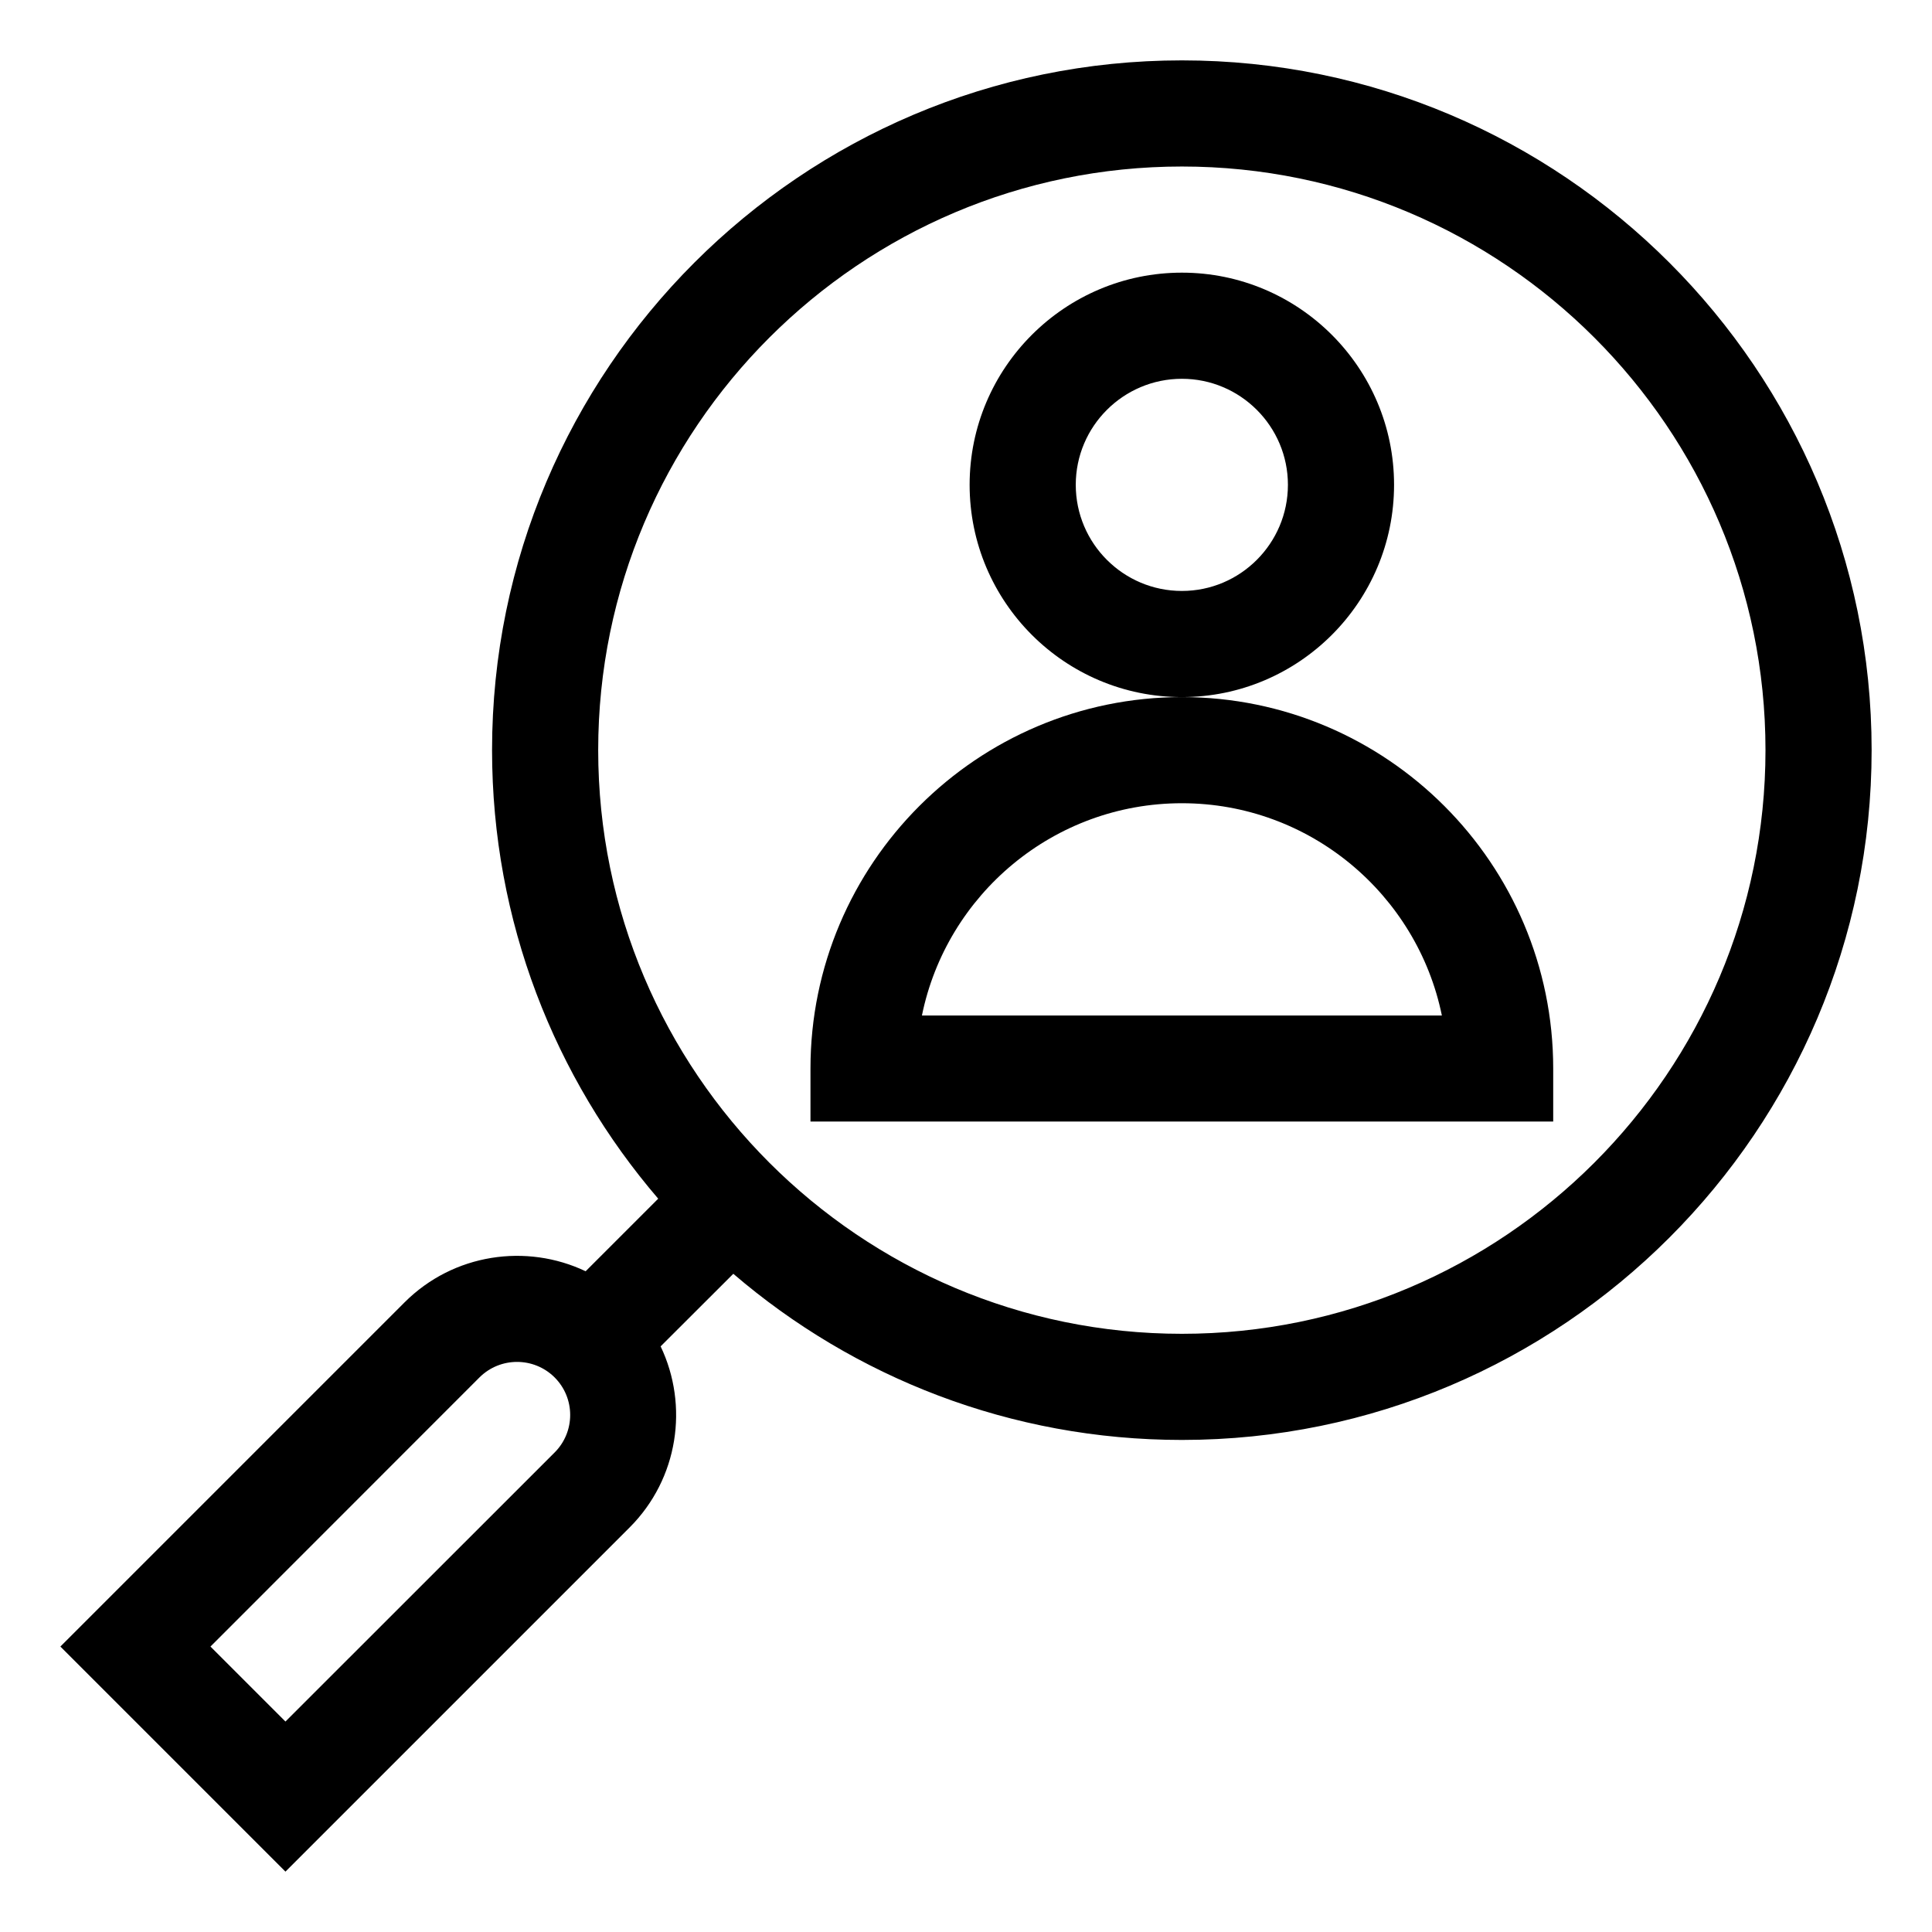 <svg width="100" height="100" viewBox="0 0 15 16" fill="none" xmlns="http://www.w3.org/2000/svg">
<g clip-path="url(#clip0)">
<path d="M9.288 0.5C6.138 0.5 3.575 3.063 3.575 6.212C3.575 7.63 4.094 8.928 4.951 9.927L4.35 10.528C3.86 10.295 3.255 10.381 2.85 10.786L0 13.636L1.864 15.5L4.714 12.65C5.119 12.245 5.205 11.64 4.971 11.15L5.573 10.549C6.572 11.406 7.87 11.925 9.288 11.925C12.437 11.925 15 9.362 15 6.212C15 3.063 12.437 0.5 9.288 0.5V0.5ZM4.093 12.029L1.864 14.257L1.243 13.636L3.471 11.407C3.643 11.236 3.921 11.236 4.093 11.407C4.265 11.579 4.265 11.857 4.093 12.029ZM9.288 11.046C6.622 11.046 4.454 8.878 4.454 6.212C4.454 3.547 6.622 1.379 9.288 1.379C11.953 1.379 14.121 3.547 14.121 6.212C14.121 8.878 11.953 11.046 9.288 11.046Z" fill="black"/>
<path d="M11.045 4.015C11.045 3.046 10.257 2.258 9.288 2.258C8.318 2.258 7.53 3.046 7.53 4.015C7.53 4.985 8.318 5.773 9.288 5.773C10.257 5.773 11.045 4.985 11.045 4.015ZM9.288 4.894C8.803 4.894 8.409 4.5 8.409 4.015C8.409 3.531 8.803 3.137 9.288 3.137C9.772 3.137 10.166 3.531 10.166 4.015C10.166 4.5 9.772 4.894 9.288 4.894Z" fill="black"/>
<path d="M9.288 5.773C7.591 5.773 6.212 7.153 6.212 8.849V9.288H12.363V8.849C12.363 7.153 10.984 5.773 9.288 5.773ZM7.135 8.41C7.339 7.408 8.226 6.652 9.288 6.652C10.348 6.652 11.236 7.408 11.441 8.41H7.135Z" fill="black"/>
</g>
<defs>
<clipPath id="clip0">
<rect width="15" height="15" fill="white" transform="translate(0 0.5)"/>
</clipPath>
</defs>
</svg>
